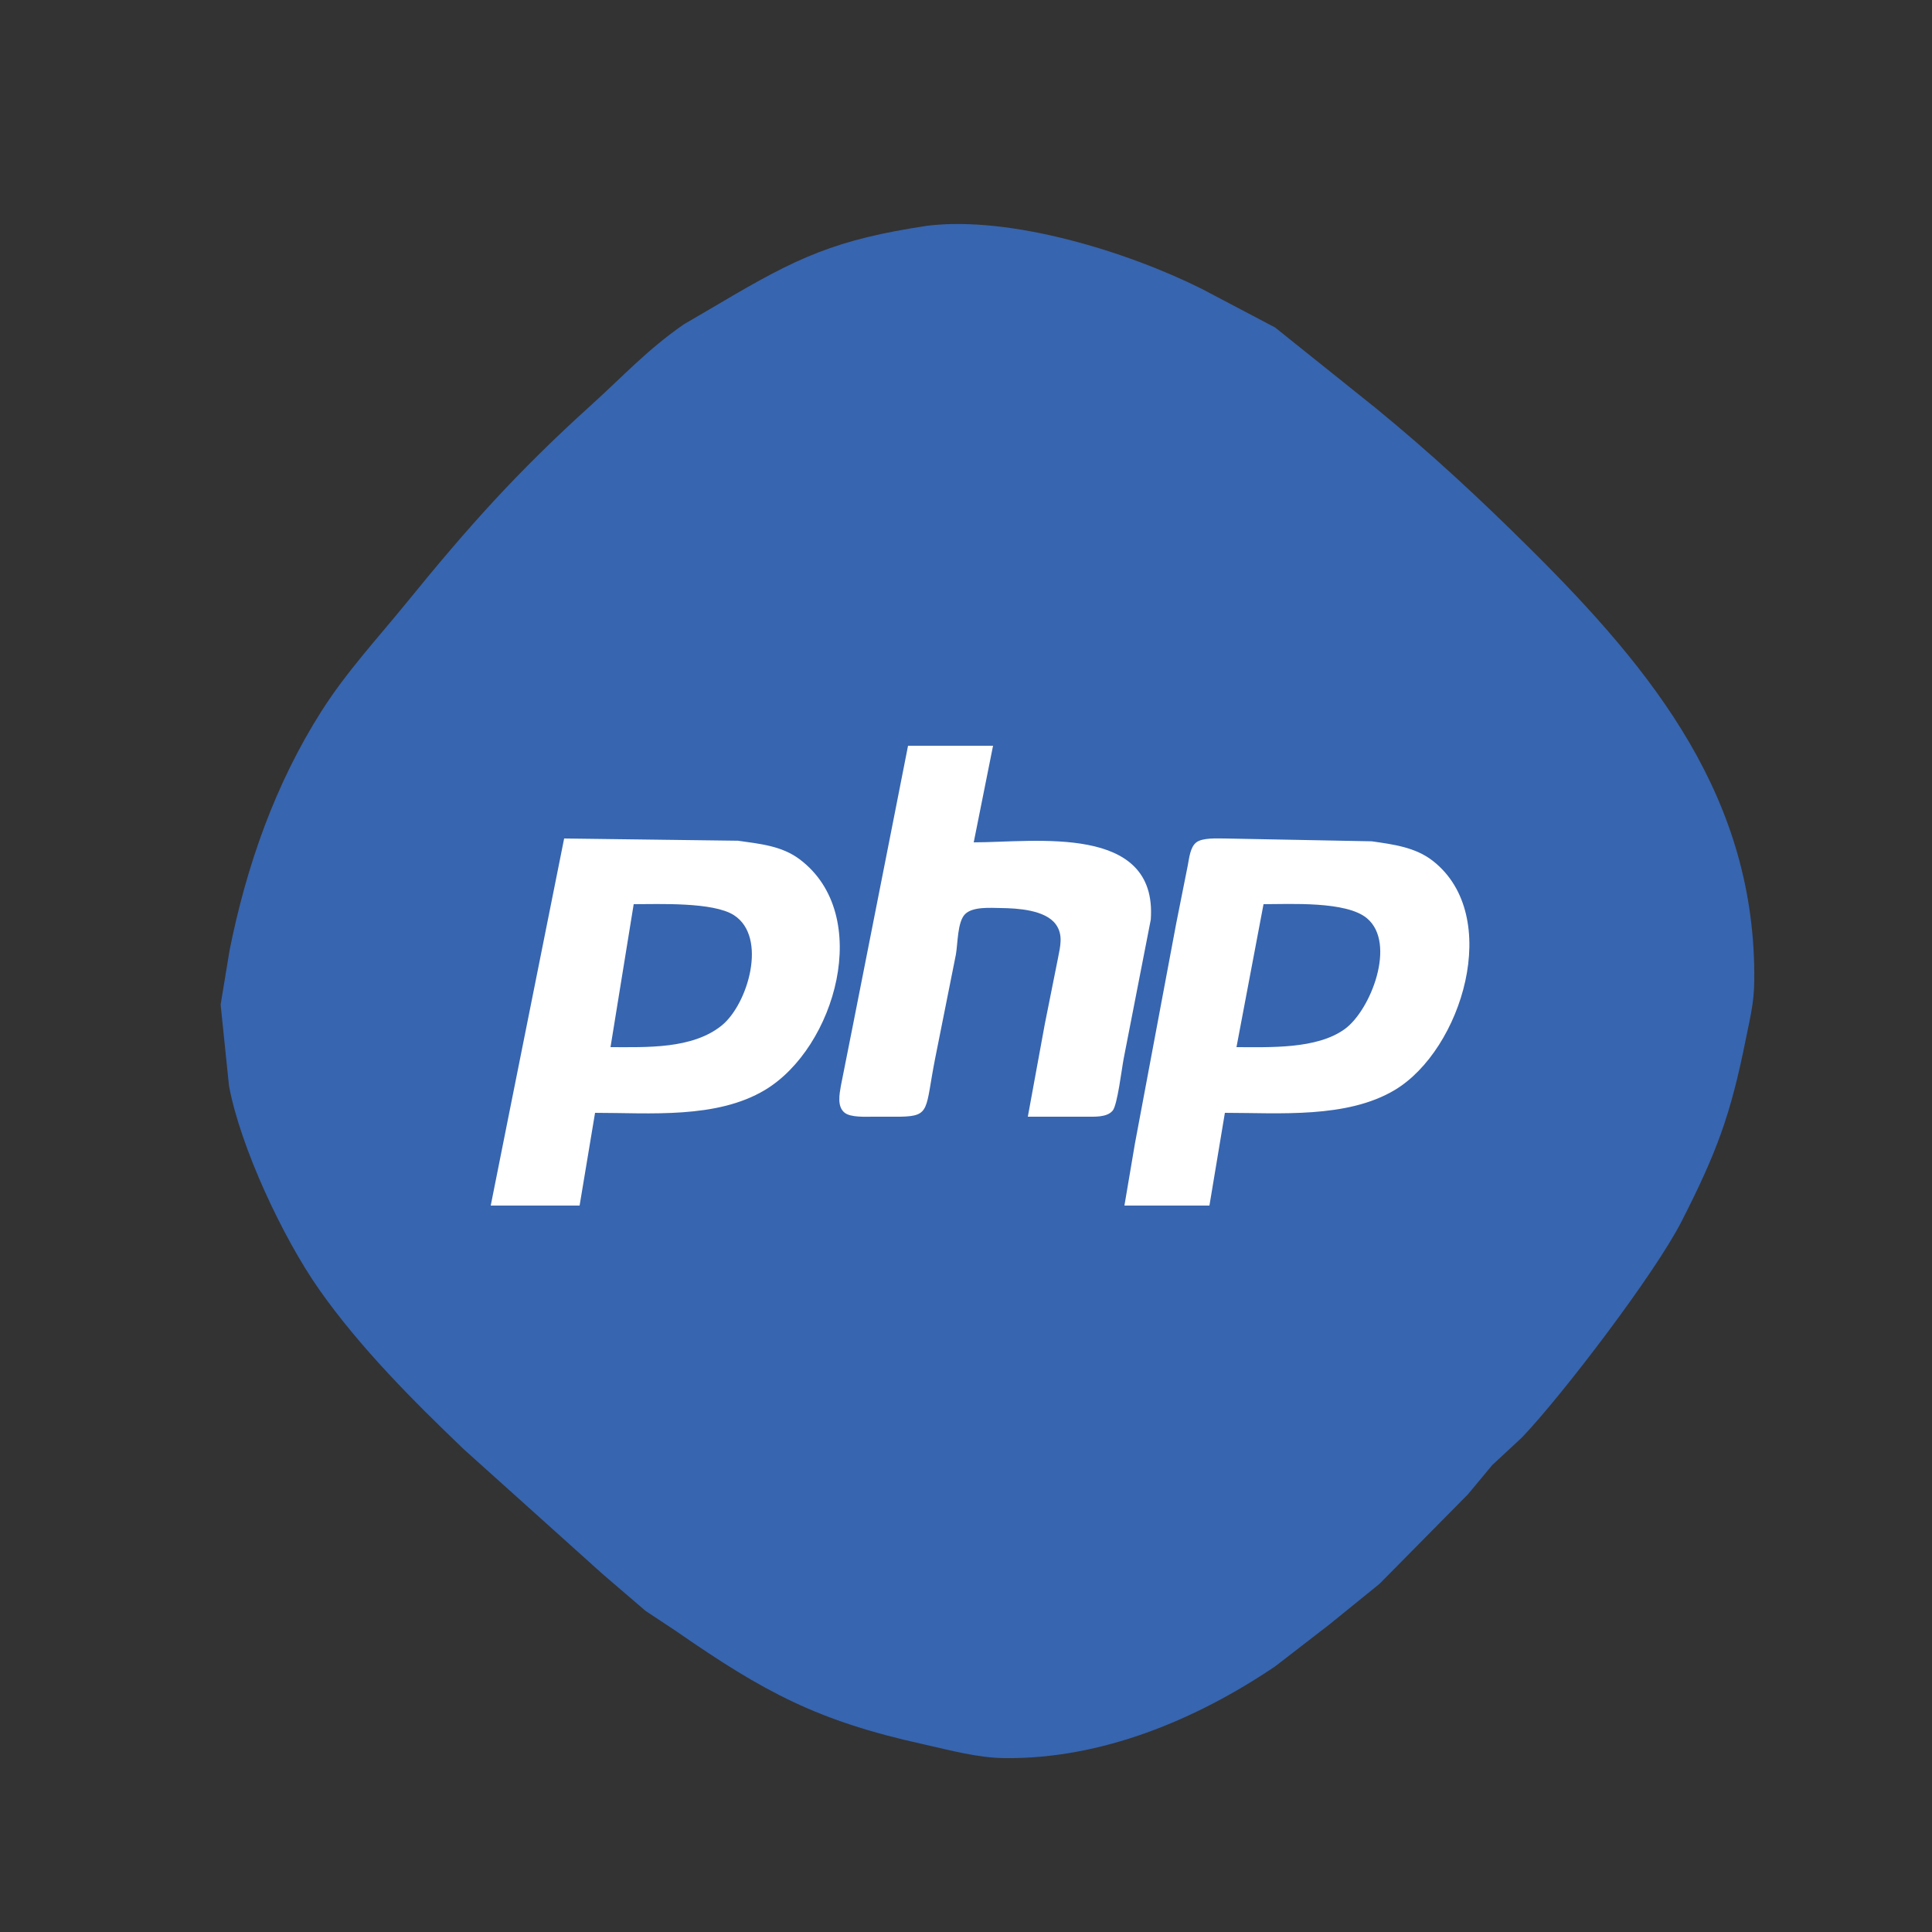 <?xml version="1.0" encoding="UTF-8" standalone="no"?>
<!DOCTYPE svg PUBLIC "-//W3C//DTD SVG 20010904//EN"
              "http://www.w3.org/TR/2001/REC-SVG-20010904/DTD/svg10.dtd">

<svg xmlns="http://www.w3.org/2000/svg"
     width="1.667in" height="1.667in"
     viewBox="0 0 500 500">

       <rect x="0" y="0" width="500" height="500" fill="#333333" stroke="none"/>

       <circle cx="250" cy="250" r="150" fill="white" />
  <path id="Seleção"
        fill="#3765af"
        d="M 240.00,58.42
           C 216.32,62.00 206.51,66.48 186.00,78.66
             186.00,78.66 177.00,83.92 177.00,83.92
             167.50,90.50 161.35,97.28 153.00,104.83
             133.85,122.15 121.40,136.07 105.20,156.00
             97.64,165.29 89.71,173.82 83.23,184.00
             71.20,202.90 63.77,224.13 59.40,246.00
             59.40,246.00 57.10,260.00 57.10,260.00
             57.10,260.00 59.26,281.00 59.26,281.00
             62.24,296.98 73.28,320.46 82.60,333.72
             93.14,348.72 106.81,362.40 120.00,375.04
             120.00,375.04 156.00,407.40 156.00,407.40
             156.00,407.40 167.09,416.91 167.09,416.91
             167.09,416.91 175.00,422.15 175.00,422.15
             197.86,438.02 211.66,445.39 239.00,451.42
             245.90,452.95 252.90,454.92 260.00,455.00
             285.06,455.28 309.52,445.10 330.00,431.26
             330.00,431.26 344.00,420.45 344.00,420.45
             344.00,420.45 357.00,409.91 357.00,409.91
             357.00,409.91 379.91,386.72 379.91,386.72
             379.91,386.72 386.18,379.17 386.18,379.17
             386.18,379.17 393.91,371.99 393.91,371.99
             404.42,360.96 428.38,329.51 435.24,316.00
             444.28,298.24 447.89,288.57 451.80,269.00
             452.89,263.54 453.93,259.66 454.00,254.00
             454.55,206.71 428.00,173.77 396.00,142.00
             382.80,128.89 370.40,117.37 356.00,105.58
             356.00,105.58 329.99,84.75 329.99,84.75
             329.99,84.75 311.00,74.75 311.00,74.75
             291.77,65.14 261.58,55.79 240.00,58.42 Z
           M 257.00,193.00
           C 257.00,193.00 252.00,218.00 252.00,218.00
             267.81,218.00 299.62,213.07 297.82,238.00
             297.82,238.00 290.80,274.00 290.80,274.00
             290.31,276.53 289.20,285.90 287.98,287.40
             286.48,289.26 283.16,288.98 281.00,289.00
             281.00,289.00 266.00,289.00 266.00,289.00
             266.00,289.00 270.40,265.00 270.40,265.00
             270.40,265.00 273.80,248.00 273.80,248.00
             274.38,244.99 275.22,241.94 273.25,239.23
             270.52,235.46 263.29,235.05 259.00,235.00
             256.33,234.97 251.72,234.58 249.74,236.60
             247.78,238.60 247.89,244.12 247.39,247.00
             247.39,247.00 242.00,274.00 242.00,274.00
             239.42,287.10 240.88,288.86 233.00,289.00
             233.00,289.00 226.00,289.00 226.00,289.00
             224.02,289.00 220.17,289.23 218.60,287.98
             216.59,286.38 217.25,283.17 217.62,281.00
             217.62,281.00 220.80,265.00 220.80,265.00
             220.80,265.00 231.26,212.00 231.26,212.00
             231.26,212.00 235.00,193.00 235.00,193.00
             235.00,193.00 257.00,193.00 257.00,193.00 Z
           M 154.00,288.00
           C 154.00,288.00 150.00,312.00 150.00,312.00
             150.00,312.00 127.00,312.00 127.00,312.00
             127.00,312.00 131.39,290.00 131.39,290.00
             131.39,290.00 146.00,217.00 146.00,217.00
             146.00,217.00 191.00,217.58 191.00,217.58
             196.61,218.39 202.31,218.87 207.00,222.42
             226.08,236.84 216.18,271.15 198.00,282.07
             185.45,289.61 168.20,288.00 154.00,288.00 Z
           M 317.00,288.00
           C 317.00,288.00 313.00,312.00 313.00,312.00
             313.00,312.00 291.00,312.00 291.00,312.00
             291.00,312.00 293.71,296.00 293.71,296.00
             293.71,296.00 304.40,239.00 304.40,239.00
             304.40,239.00 307.39,224.00 307.39,224.00
             307.75,222.14 308.01,219.25 309.59,218.02
             311.21,216.76 314.99,217.00 317.00,217.00
             317.00,217.00 355.00,217.73 355.00,217.73
             360.51,218.52 366.29,219.24 370.83,222.80
             389.02,237.05 378.29,271.70 361.00,282.07
             348.61,289.51 331.01,288.00 317.00,288.00 Z
           M 164.00,234.00
           C 164.00,234.00 158.00,271.00 158.00,271.00
             167.22,271.00 179.20,271.57 186.82,265.36
             193.53,259.89 198.73,242.52 189.95,236.85
             184.58,233.40 170.54,234.00 164.00,234.00 Z
           M 327.00,234.00
           C 327.00,234.00 320.00,271.00 320.00,271.00
             328.58,271.00 340.74,271.57 347.98,266.35
             354.74,261.49 361.49,244.12 353.77,237.65
             348.44,233.17 333.90,234.00 327.00,234.00 Z" />
</svg>
